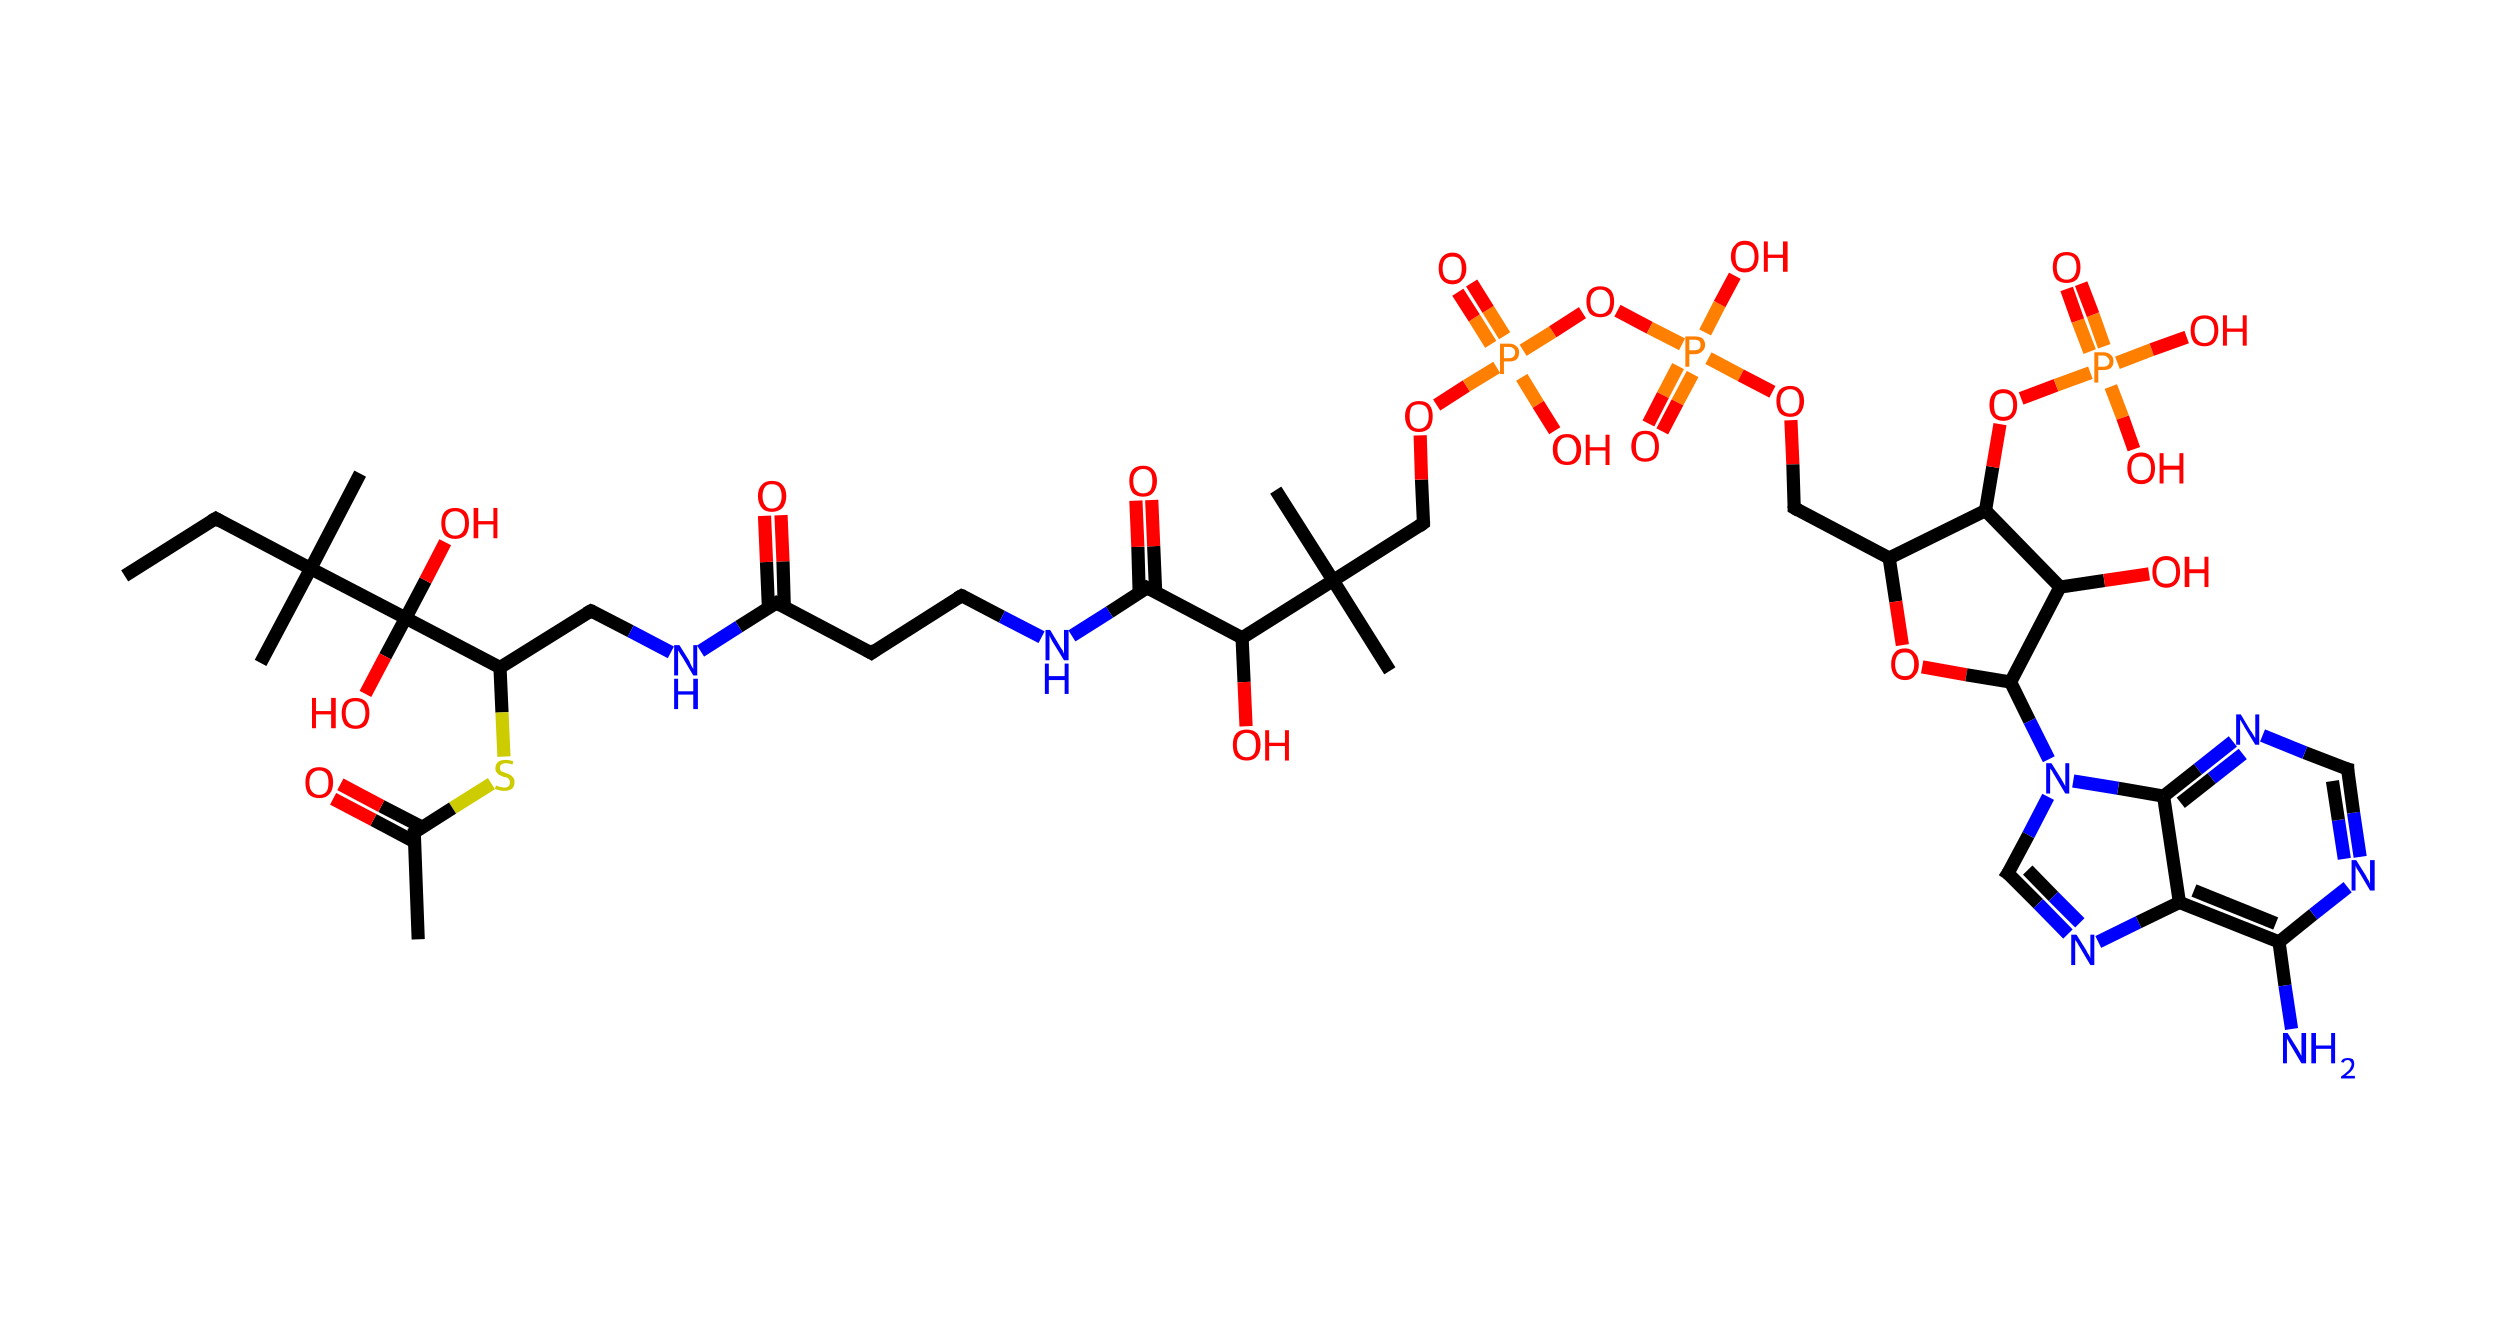 <?xml version='1.0' encoding='ASCII' standalone='yes'?>
<svg xmlns="http://www.w3.org/2000/svg" xmlns:rdkit="http://www.rdkit.org/xml" xmlns:xlink="http://www.w3.org/1999/xlink" version="1.1" baseProfile="full" xml:space="preserve" width="379px" height="200px" viewBox="0 0 379 200">
<!-- END OF HEADER -->
<rect style="opacity:1.0;fill:#FFFFFF;stroke:none" width="379.0" height="200.0" x="0.0" y="0.0"> </rect>
<path class="bond-0 atom-0 atom-1" d="M 18.9,87.3 L 32.7,78.6" style="fill:none;fill-rule:evenodd;stroke:#000000;stroke-width:2.0px;stroke-linecap:butt;stroke-linejoin:miter;stroke-opacity:1"/>
<path class="bond-1 atom-1 atom-2" d="M 32.7,78.6 L 47.1,86.2" style="fill:none;fill-rule:evenodd;stroke:#000000;stroke-width:2.0px;stroke-linecap:butt;stroke-linejoin:miter;stroke-opacity:1"/>
<path class="bond-2 atom-2 atom-3" d="M 47.1,86.2 L 54.6,71.8" style="fill:none;fill-rule:evenodd;stroke:#000000;stroke-width:2.0px;stroke-linecap:butt;stroke-linejoin:miter;stroke-opacity:1"/>
<path class="bond-3 atom-2 atom-4" d="M 47.1,86.2 L 39.5,100.5" style="fill:none;fill-rule:evenodd;stroke:#000000;stroke-width:2.0px;stroke-linecap:butt;stroke-linejoin:miter;stroke-opacity:1"/>
<path class="bond-4 atom-2 atom-5" d="M 47.1,86.2 L 61.5,93.7" style="fill:none;fill-rule:evenodd;stroke:#000000;stroke-width:2.0px;stroke-linecap:butt;stroke-linejoin:miter;stroke-opacity:1"/>
<path class="bond-5 atom-5 atom-6" d="M 61.5,93.7 L 64.5,88.0" style="fill:none;fill-rule:evenodd;stroke:#000000;stroke-width:2.0px;stroke-linecap:butt;stroke-linejoin:miter;stroke-opacity:1"/>
<path class="bond-5 atom-5 atom-6" d="M 64.5,88.0 L 67.5,82.2" style="fill:none;fill-rule:evenodd;stroke:#FF0000;stroke-width:2.0px;stroke-linecap:butt;stroke-linejoin:miter;stroke-opacity:1"/>
<path class="bond-6 atom-5 atom-7" d="M 61.5,93.7 L 58.4,99.5" style="fill:none;fill-rule:evenodd;stroke:#000000;stroke-width:2.0px;stroke-linecap:butt;stroke-linejoin:miter;stroke-opacity:1"/>
<path class="bond-6 atom-5 atom-7" d="M 58.4,99.5 L 55.4,105.2" style="fill:none;fill-rule:evenodd;stroke:#FF0000;stroke-width:2.0px;stroke-linecap:butt;stroke-linejoin:miter;stroke-opacity:1"/>
<path class="bond-7 atom-5 atom-8" d="M 61.5,93.7 L 75.8,101.2" style="fill:none;fill-rule:evenodd;stroke:#000000;stroke-width:2.0px;stroke-linecap:butt;stroke-linejoin:miter;stroke-opacity:1"/>
<path class="bond-8 atom-8 atom-9" d="M 75.8,101.2 L 89.6,92.6" style="fill:none;fill-rule:evenodd;stroke:#000000;stroke-width:2.0px;stroke-linecap:butt;stroke-linejoin:miter;stroke-opacity:1"/>
<path class="bond-9 atom-9 atom-10" d="M 89.6,92.6 L 95.6,95.7" style="fill:none;fill-rule:evenodd;stroke:#000000;stroke-width:2.0px;stroke-linecap:butt;stroke-linejoin:miter;stroke-opacity:1"/>
<path class="bond-9 atom-9 atom-10" d="M 95.6,95.7 L 101.7,98.9" style="fill:none;fill-rule:evenodd;stroke:#0000FF;stroke-width:2.0px;stroke-linecap:butt;stroke-linejoin:miter;stroke-opacity:1"/>
<path class="bond-10 atom-10 atom-11" d="M 106.2,98.7 L 112.0,95.0" style="fill:none;fill-rule:evenodd;stroke:#0000FF;stroke-width:2.0px;stroke-linecap:butt;stroke-linejoin:miter;stroke-opacity:1"/>
<path class="bond-10 atom-10 atom-11" d="M 112.0,95.0 L 117.7,91.4" style="fill:none;fill-rule:evenodd;stroke:#000000;stroke-width:2.0px;stroke-linecap:butt;stroke-linejoin:miter;stroke-opacity:1"/>
<path class="bond-11 atom-11 atom-12" d="M 118.9,92.1 L 118.7,85.1" style="fill:none;fill-rule:evenodd;stroke:#000000;stroke-width:2.0px;stroke-linecap:butt;stroke-linejoin:miter;stroke-opacity:1"/>
<path class="bond-11 atom-11 atom-12" d="M 118.7,85.1 L 118.4,78.1" style="fill:none;fill-rule:evenodd;stroke:#FF0000;stroke-width:2.0px;stroke-linecap:butt;stroke-linejoin:miter;stroke-opacity:1"/>
<path class="bond-11 atom-11 atom-12" d="M 116.5,92.2 L 116.2,85.2" style="fill:none;fill-rule:evenodd;stroke:#000000;stroke-width:2.0px;stroke-linecap:butt;stroke-linejoin:miter;stroke-opacity:1"/>
<path class="bond-11 atom-11 atom-12" d="M 116.2,85.2 L 115.9,78.2" style="fill:none;fill-rule:evenodd;stroke:#FF0000;stroke-width:2.0px;stroke-linecap:butt;stroke-linejoin:miter;stroke-opacity:1"/>
<path class="bond-12 atom-11 atom-13" d="M 117.7,91.4 L 132.1,99.0" style="fill:none;fill-rule:evenodd;stroke:#000000;stroke-width:2.0px;stroke-linecap:butt;stroke-linejoin:miter;stroke-opacity:1"/>
<path class="bond-13 atom-13 atom-14" d="M 132.1,99.0 L 145.8,90.3" style="fill:none;fill-rule:evenodd;stroke:#000000;stroke-width:2.0px;stroke-linecap:butt;stroke-linejoin:miter;stroke-opacity:1"/>
<path class="bond-14 atom-14 atom-15" d="M 145.8,90.3 L 151.9,93.5" style="fill:none;fill-rule:evenodd;stroke:#000000;stroke-width:2.0px;stroke-linecap:butt;stroke-linejoin:miter;stroke-opacity:1"/>
<path class="bond-14 atom-14 atom-15" d="M 151.9,93.5 L 157.9,96.6" style="fill:none;fill-rule:evenodd;stroke:#0000FF;stroke-width:2.0px;stroke-linecap:butt;stroke-linejoin:miter;stroke-opacity:1"/>
<path class="bond-15 atom-15 atom-16" d="M 162.5,96.4 L 168.2,92.8" style="fill:none;fill-rule:evenodd;stroke:#0000FF;stroke-width:2.0px;stroke-linecap:butt;stroke-linejoin:miter;stroke-opacity:1"/>
<path class="bond-15 atom-15 atom-16" d="M 168.2,92.8 L 173.9,89.1" style="fill:none;fill-rule:evenodd;stroke:#000000;stroke-width:2.0px;stroke-linecap:butt;stroke-linejoin:miter;stroke-opacity:1"/>
<path class="bond-16 atom-16 atom-17" d="M 175.2,89.8 L 174.9,82.8" style="fill:none;fill-rule:evenodd;stroke:#000000;stroke-width:2.0px;stroke-linecap:butt;stroke-linejoin:miter;stroke-opacity:1"/>
<path class="bond-16 atom-16 atom-17" d="M 174.9,82.8 L 174.6,75.8" style="fill:none;fill-rule:evenodd;stroke:#FF0000;stroke-width:2.0px;stroke-linecap:butt;stroke-linejoin:miter;stroke-opacity:1"/>
<path class="bond-16 atom-16 atom-17" d="M 172.7,89.9 L 172.5,82.9" style="fill:none;fill-rule:evenodd;stroke:#000000;stroke-width:2.0px;stroke-linecap:butt;stroke-linejoin:miter;stroke-opacity:1"/>
<path class="bond-16 atom-16 atom-17" d="M 172.5,82.9 L 172.2,75.9" style="fill:none;fill-rule:evenodd;stroke:#FF0000;stroke-width:2.0px;stroke-linecap:butt;stroke-linejoin:miter;stroke-opacity:1"/>
<path class="bond-17 atom-16 atom-18" d="M 173.9,89.1 L 188.3,96.7" style="fill:none;fill-rule:evenodd;stroke:#000000;stroke-width:2.0px;stroke-linecap:butt;stroke-linejoin:miter;stroke-opacity:1"/>
<path class="bond-18 atom-18 atom-19" d="M 188.3,96.7 L 188.6,103.4" style="fill:none;fill-rule:evenodd;stroke:#000000;stroke-width:2.0px;stroke-linecap:butt;stroke-linejoin:miter;stroke-opacity:1"/>
<path class="bond-18 atom-18 atom-19" d="M 188.6,103.4 L 188.9,110.1" style="fill:none;fill-rule:evenodd;stroke:#FF0000;stroke-width:2.0px;stroke-linecap:butt;stroke-linejoin:miter;stroke-opacity:1"/>
<path class="bond-19 atom-18 atom-20" d="M 188.3,96.7 L 202.1,88.0" style="fill:none;fill-rule:evenodd;stroke:#000000;stroke-width:2.0px;stroke-linecap:butt;stroke-linejoin:miter;stroke-opacity:1"/>
<path class="bond-20 atom-20 atom-21" d="M 202.1,88.0 L 193.4,74.3" style="fill:none;fill-rule:evenodd;stroke:#000000;stroke-width:2.0px;stroke-linecap:butt;stroke-linejoin:miter;stroke-opacity:1"/>
<path class="bond-21 atom-20 atom-22" d="M 202.1,88.0 L 210.7,101.7" style="fill:none;fill-rule:evenodd;stroke:#000000;stroke-width:2.0px;stroke-linecap:butt;stroke-linejoin:miter;stroke-opacity:1"/>
<path class="bond-22 atom-20 atom-23" d="M 202.1,88.0 L 215.8,79.3" style="fill:none;fill-rule:evenodd;stroke:#000000;stroke-width:2.0px;stroke-linecap:butt;stroke-linejoin:miter;stroke-opacity:1"/>
<path class="bond-23 atom-23 atom-24" d="M 215.8,79.3 L 215.5,72.7" style="fill:none;fill-rule:evenodd;stroke:#000000;stroke-width:2.0px;stroke-linecap:butt;stroke-linejoin:miter;stroke-opacity:1"/>
<path class="bond-23 atom-23 atom-24" d="M 215.5,72.7 L 215.3,66.0" style="fill:none;fill-rule:evenodd;stroke:#FF0000;stroke-width:2.0px;stroke-linecap:butt;stroke-linejoin:miter;stroke-opacity:1"/>
<path class="bond-24 atom-24 atom-25" d="M 217.8,61.4 L 222.3,58.5" style="fill:none;fill-rule:evenodd;stroke:#FF0000;stroke-width:2.0px;stroke-linecap:butt;stroke-linejoin:miter;stroke-opacity:1"/>
<path class="bond-24 atom-24 atom-25" d="M 222.3,58.5 L 226.9,55.7" style="fill:none;fill-rule:evenodd;stroke:#FF7F00;stroke-width:2.0px;stroke-linecap:butt;stroke-linejoin:miter;stroke-opacity:1"/>
<path class="bond-25 atom-25 atom-26" d="M 228.1,50.9 L 225.6,46.9" style="fill:none;fill-rule:evenodd;stroke:#FF7F00;stroke-width:2.0px;stroke-linecap:butt;stroke-linejoin:miter;stroke-opacity:1"/>
<path class="bond-25 atom-25 atom-26" d="M 225.6,46.9 L 223.1,42.9" style="fill:none;fill-rule:evenodd;stroke:#FF0000;stroke-width:2.0px;stroke-linecap:butt;stroke-linejoin:miter;stroke-opacity:1"/>
<path class="bond-25 atom-25 atom-26" d="M 226.0,52.2 L 223.5,48.2" style="fill:none;fill-rule:evenodd;stroke:#FF7F00;stroke-width:2.0px;stroke-linecap:butt;stroke-linejoin:miter;stroke-opacity:1"/>
<path class="bond-25 atom-25 atom-26" d="M 223.5,48.2 L 221.0,44.3" style="fill:none;fill-rule:evenodd;stroke:#FF0000;stroke-width:2.0px;stroke-linecap:butt;stroke-linejoin:miter;stroke-opacity:1"/>
<path class="bond-26 atom-25 atom-27" d="M 230.7,57.2 L 233.2,61.3" style="fill:none;fill-rule:evenodd;stroke:#FF7F00;stroke-width:2.0px;stroke-linecap:butt;stroke-linejoin:miter;stroke-opacity:1"/>
<path class="bond-26 atom-25 atom-27" d="M 233.2,61.3 L 235.7,65.3" style="fill:none;fill-rule:evenodd;stroke:#FF0000;stroke-width:2.0px;stroke-linecap:butt;stroke-linejoin:miter;stroke-opacity:1"/>
<path class="bond-27 atom-25 atom-28" d="M 230.9,53.1 L 235.4,50.3" style="fill:none;fill-rule:evenodd;stroke:#FF7F00;stroke-width:2.0px;stroke-linecap:butt;stroke-linejoin:miter;stroke-opacity:1"/>
<path class="bond-27 atom-25 atom-28" d="M 235.4,50.3 L 239.9,47.4" style="fill:none;fill-rule:evenodd;stroke:#FF0000;stroke-width:2.0px;stroke-linecap:butt;stroke-linejoin:miter;stroke-opacity:1"/>
<path class="bond-28 atom-28 atom-29" d="M 245.2,47.1 L 250.1,49.7" style="fill:none;fill-rule:evenodd;stroke:#FF0000;stroke-width:2.0px;stroke-linecap:butt;stroke-linejoin:miter;stroke-opacity:1"/>
<path class="bond-28 atom-28 atom-29" d="M 250.1,49.7 L 255.0,52.2" style="fill:none;fill-rule:evenodd;stroke:#FF7F00;stroke-width:2.0px;stroke-linecap:butt;stroke-linejoin:miter;stroke-opacity:1"/>
<path class="bond-29 atom-29 atom-30" d="M 254.4,55.5 L 252.1,59.9" style="fill:none;fill-rule:evenodd;stroke:#FF7F00;stroke-width:2.0px;stroke-linecap:butt;stroke-linejoin:miter;stroke-opacity:1"/>
<path class="bond-29 atom-29 atom-30" d="M 252.1,59.9 L 249.9,64.2" style="fill:none;fill-rule:evenodd;stroke:#FF0000;stroke-width:2.0px;stroke-linecap:butt;stroke-linejoin:miter;stroke-opacity:1"/>
<path class="bond-29 atom-29 atom-30" d="M 256.6,56.7 L 254.3,61.0" style="fill:none;fill-rule:evenodd;stroke:#FF7F00;stroke-width:2.0px;stroke-linecap:butt;stroke-linejoin:miter;stroke-opacity:1"/>
<path class="bond-29 atom-29 atom-30" d="M 254.3,61.0 L 252.0,65.4" style="fill:none;fill-rule:evenodd;stroke:#FF0000;stroke-width:2.0px;stroke-linecap:butt;stroke-linejoin:miter;stroke-opacity:1"/>
<path class="bond-30 atom-29 atom-31" d="M 258.5,50.4 L 260.7,46.1" style="fill:none;fill-rule:evenodd;stroke:#FF7F00;stroke-width:2.0px;stroke-linecap:butt;stroke-linejoin:miter;stroke-opacity:1"/>
<path class="bond-30 atom-29 atom-31" d="M 260.7,46.1 L 263.0,41.8" style="fill:none;fill-rule:evenodd;stroke:#FF0000;stroke-width:2.0px;stroke-linecap:butt;stroke-linejoin:miter;stroke-opacity:1"/>
<path class="bond-31 atom-29 atom-32" d="M 259.0,54.3 L 263.9,56.9" style="fill:none;fill-rule:evenodd;stroke:#FF7F00;stroke-width:2.0px;stroke-linecap:butt;stroke-linejoin:miter;stroke-opacity:1"/>
<path class="bond-31 atom-29 atom-32" d="M 263.9,56.9 L 268.7,59.4" style="fill:none;fill-rule:evenodd;stroke:#FF0000;stroke-width:2.0px;stroke-linecap:butt;stroke-linejoin:miter;stroke-opacity:1"/>
<path class="bond-32 atom-32 atom-33" d="M 271.5,63.7 L 271.8,70.4" style="fill:none;fill-rule:evenodd;stroke:#FF0000;stroke-width:2.0px;stroke-linecap:butt;stroke-linejoin:miter;stroke-opacity:1"/>
<path class="bond-32 atom-32 atom-33" d="M 271.8,70.4 L 272.0,77.0" style="fill:none;fill-rule:evenodd;stroke:#000000;stroke-width:2.0px;stroke-linecap:butt;stroke-linejoin:miter;stroke-opacity:1"/>
<path class="bond-33 atom-33 atom-34" d="M 272.0,77.0 L 286.4,84.6" style="fill:none;fill-rule:evenodd;stroke:#000000;stroke-width:2.0px;stroke-linecap:butt;stroke-linejoin:miter;stroke-opacity:1"/>
<path class="bond-34 atom-34 atom-35" d="M 286.4,84.6 L 287.4,91.2" style="fill:none;fill-rule:evenodd;stroke:#000000;stroke-width:2.0px;stroke-linecap:butt;stroke-linejoin:miter;stroke-opacity:1"/>
<path class="bond-34 atom-34 atom-35" d="M 287.4,91.2 L 288.4,97.8" style="fill:none;fill-rule:evenodd;stroke:#FF0000;stroke-width:2.0px;stroke-linecap:butt;stroke-linejoin:miter;stroke-opacity:1"/>
<path class="bond-35 atom-35 atom-36" d="M 291.4,101.1 L 298.1,102.3" style="fill:none;fill-rule:evenodd;stroke:#FF0000;stroke-width:2.0px;stroke-linecap:butt;stroke-linejoin:miter;stroke-opacity:1"/>
<path class="bond-35 atom-35 atom-36" d="M 298.1,102.3 L 304.8,103.4" style="fill:none;fill-rule:evenodd;stroke:#000000;stroke-width:2.0px;stroke-linecap:butt;stroke-linejoin:miter;stroke-opacity:1"/>
<path class="bond-36 atom-36 atom-37" d="M 304.8,103.4 L 307.7,109.3" style="fill:none;fill-rule:evenodd;stroke:#000000;stroke-width:2.0px;stroke-linecap:butt;stroke-linejoin:miter;stroke-opacity:1"/>
<path class="bond-36 atom-36 atom-37" d="M 307.7,109.3 L 310.6,115.1" style="fill:none;fill-rule:evenodd;stroke:#0000FF;stroke-width:2.0px;stroke-linecap:butt;stroke-linejoin:miter;stroke-opacity:1"/>
<path class="bond-37 atom-37 atom-38" d="M 310.5,120.8 L 307.5,126.6" style="fill:none;fill-rule:evenodd;stroke:#0000FF;stroke-width:2.0px;stroke-linecap:butt;stroke-linejoin:miter;stroke-opacity:1"/>
<path class="bond-37 atom-37 atom-38" d="M 307.5,126.6 L 304.4,132.4" style="fill:none;fill-rule:evenodd;stroke:#000000;stroke-width:2.0px;stroke-linecap:butt;stroke-linejoin:miter;stroke-opacity:1"/>
<path class="bond-38 atom-38 atom-39" d="M 304.4,132.4 L 309.0,137.0" style="fill:none;fill-rule:evenodd;stroke:#000000;stroke-width:2.0px;stroke-linecap:butt;stroke-linejoin:miter;stroke-opacity:1"/>
<path class="bond-38 atom-38 atom-39" d="M 309.0,137.0 L 313.5,141.6" style="fill:none;fill-rule:evenodd;stroke:#0000FF;stroke-width:2.0px;stroke-linecap:butt;stroke-linejoin:miter;stroke-opacity:1"/>
<path class="bond-38 atom-38 atom-39" d="M 307.4,131.9 L 311.3,135.9" style="fill:none;fill-rule:evenodd;stroke:#000000;stroke-width:2.0px;stroke-linecap:butt;stroke-linejoin:miter;stroke-opacity:1"/>
<path class="bond-38 atom-38 atom-39" d="M 311.3,135.9 L 315.3,139.9" style="fill:none;fill-rule:evenodd;stroke:#0000FF;stroke-width:2.0px;stroke-linecap:butt;stroke-linejoin:miter;stroke-opacity:1"/>
<path class="bond-39 atom-39 atom-40" d="M 318.1,142.8 L 324.2,139.8" style="fill:none;fill-rule:evenodd;stroke:#0000FF;stroke-width:2.0px;stroke-linecap:butt;stroke-linejoin:miter;stroke-opacity:1"/>
<path class="bond-39 atom-39 atom-40" d="M 324.2,139.8 L 330.4,136.8" style="fill:none;fill-rule:evenodd;stroke:#000000;stroke-width:2.0px;stroke-linecap:butt;stroke-linejoin:miter;stroke-opacity:1"/>
<path class="bond-40 atom-40 atom-41" d="M 330.4,136.8 L 345.5,142.8" style="fill:none;fill-rule:evenodd;stroke:#000000;stroke-width:2.0px;stroke-linecap:butt;stroke-linejoin:miter;stroke-opacity:1"/>
<path class="bond-40 atom-40 atom-41" d="M 332.6,135.0 L 345.0,140.0" style="fill:none;fill-rule:evenodd;stroke:#000000;stroke-width:2.0px;stroke-linecap:butt;stroke-linejoin:miter;stroke-opacity:1"/>
<path class="bond-41 atom-41 atom-42" d="M 345.5,142.8 L 346.4,149.4" style="fill:none;fill-rule:evenodd;stroke:#000000;stroke-width:2.0px;stroke-linecap:butt;stroke-linejoin:miter;stroke-opacity:1"/>
<path class="bond-41 atom-41 atom-42" d="M 346.4,149.4 L 347.4,156.0" style="fill:none;fill-rule:evenodd;stroke:#0000FF;stroke-width:2.0px;stroke-linecap:butt;stroke-linejoin:miter;stroke-opacity:1"/>
<path class="bond-42 atom-41 atom-43" d="M 345.5,142.8 L 350.7,138.6" style="fill:none;fill-rule:evenodd;stroke:#000000;stroke-width:2.0px;stroke-linecap:butt;stroke-linejoin:miter;stroke-opacity:1"/>
<path class="bond-42 atom-41 atom-43" d="M 350.7,138.6 L 355.9,134.5" style="fill:none;fill-rule:evenodd;stroke:#0000FF;stroke-width:2.0px;stroke-linecap:butt;stroke-linejoin:miter;stroke-opacity:1"/>
<path class="bond-43 atom-43 atom-44" d="M 357.8,129.9 L 356.8,123.2" style="fill:none;fill-rule:evenodd;stroke:#0000FF;stroke-width:2.0px;stroke-linecap:butt;stroke-linejoin:miter;stroke-opacity:1"/>
<path class="bond-43 atom-43 atom-44" d="M 356.8,123.2 L 355.9,116.6" style="fill:none;fill-rule:evenodd;stroke:#000000;stroke-width:2.0px;stroke-linecap:butt;stroke-linejoin:miter;stroke-opacity:1"/>
<path class="bond-43 atom-43 atom-44" d="M 355.4,130.2 L 354.5,124.3" style="fill:none;fill-rule:evenodd;stroke:#0000FF;stroke-width:2.0px;stroke-linecap:butt;stroke-linejoin:miter;stroke-opacity:1"/>
<path class="bond-43 atom-43 atom-44" d="M 354.5,124.3 L 353.6,118.4" style="fill:none;fill-rule:evenodd;stroke:#000000;stroke-width:2.0px;stroke-linecap:butt;stroke-linejoin:miter;stroke-opacity:1"/>
<path class="bond-44 atom-44 atom-45" d="M 355.9,116.6 L 349.4,114.1" style="fill:none;fill-rule:evenodd;stroke:#000000;stroke-width:2.0px;stroke-linecap:butt;stroke-linejoin:miter;stroke-opacity:1"/>
<path class="bond-44 atom-44 atom-45" d="M 349.4,114.1 L 343.0,111.5" style="fill:none;fill-rule:evenodd;stroke:#0000FF;stroke-width:2.0px;stroke-linecap:butt;stroke-linejoin:miter;stroke-opacity:1"/>
<path class="bond-45 atom-45 atom-46" d="M 338.5,112.4 L 333.2,116.6" style="fill:none;fill-rule:evenodd;stroke:#0000FF;stroke-width:2.0px;stroke-linecap:butt;stroke-linejoin:miter;stroke-opacity:1"/>
<path class="bond-45 atom-45 atom-46" d="M 333.2,116.6 L 328.0,120.7" style="fill:none;fill-rule:evenodd;stroke:#000000;stroke-width:2.0px;stroke-linecap:butt;stroke-linejoin:miter;stroke-opacity:1"/>
<path class="bond-45 atom-45 atom-46" d="M 340.0,114.3 L 335.3,118.0" style="fill:none;fill-rule:evenodd;stroke:#0000FF;stroke-width:2.0px;stroke-linecap:butt;stroke-linejoin:miter;stroke-opacity:1"/>
<path class="bond-45 atom-45 atom-46" d="M 335.3,118.0 L 330.6,121.7" style="fill:none;fill-rule:evenodd;stroke:#000000;stroke-width:2.0px;stroke-linecap:butt;stroke-linejoin:miter;stroke-opacity:1"/>
<path class="bond-46 atom-36 atom-47" d="M 304.8,103.4 L 312.3,89.0" style="fill:none;fill-rule:evenodd;stroke:#000000;stroke-width:2.0px;stroke-linecap:butt;stroke-linejoin:miter;stroke-opacity:1"/>
<path class="bond-47 atom-47 atom-48" d="M 312.3,89.0 L 319.0,88.0" style="fill:none;fill-rule:evenodd;stroke:#000000;stroke-width:2.0px;stroke-linecap:butt;stroke-linejoin:miter;stroke-opacity:1"/>
<path class="bond-47 atom-47 atom-48" d="M 319.0,88.0 L 325.8,87.0" style="fill:none;fill-rule:evenodd;stroke:#FF0000;stroke-width:2.0px;stroke-linecap:butt;stroke-linejoin:miter;stroke-opacity:1"/>
<path class="bond-48 atom-47 atom-49" d="M 312.3,89.0 L 301.0,77.4" style="fill:none;fill-rule:evenodd;stroke:#000000;stroke-width:2.0px;stroke-linecap:butt;stroke-linejoin:miter;stroke-opacity:1"/>
<path class="bond-49 atom-49 atom-50" d="M 301.0,77.4 L 302.1,70.8" style="fill:none;fill-rule:evenodd;stroke:#000000;stroke-width:2.0px;stroke-linecap:butt;stroke-linejoin:miter;stroke-opacity:1"/>
<path class="bond-49 atom-49 atom-50" d="M 302.1,70.8 L 303.2,64.3" style="fill:none;fill-rule:evenodd;stroke:#FF0000;stroke-width:2.0px;stroke-linecap:butt;stroke-linejoin:miter;stroke-opacity:1"/>
<path class="bond-50 atom-50 atom-51" d="M 306.4,60.4 L 311.7,58.4" style="fill:none;fill-rule:evenodd;stroke:#FF0000;stroke-width:2.0px;stroke-linecap:butt;stroke-linejoin:miter;stroke-opacity:1"/>
<path class="bond-50 atom-50 atom-51" d="M 311.7,58.4 L 316.9,56.5" style="fill:none;fill-rule:evenodd;stroke:#FF7F00;stroke-width:2.0px;stroke-linecap:butt;stroke-linejoin:miter;stroke-opacity:1"/>
<path class="bond-51 atom-51 atom-52" d="M 319.0,52.5 L 317.3,47.7" style="fill:none;fill-rule:evenodd;stroke:#FF7F00;stroke-width:2.0px;stroke-linecap:butt;stroke-linejoin:miter;stroke-opacity:1"/>
<path class="bond-51 atom-51 atom-52" d="M 317.3,47.7 L 315.5,43.0" style="fill:none;fill-rule:evenodd;stroke:#FF0000;stroke-width:2.0px;stroke-linecap:butt;stroke-linejoin:miter;stroke-opacity:1"/>
<path class="bond-51 atom-51 atom-52" d="M 316.8,53.3 L 315.0,48.6" style="fill:none;fill-rule:evenodd;stroke:#FF7F00;stroke-width:2.0px;stroke-linecap:butt;stroke-linejoin:miter;stroke-opacity:1"/>
<path class="bond-51 atom-51 atom-52" d="M 315.0,48.6 L 313.3,43.8" style="fill:none;fill-rule:evenodd;stroke:#FF0000;stroke-width:2.0px;stroke-linecap:butt;stroke-linejoin:miter;stroke-opacity:1"/>
<path class="bond-52 atom-51 atom-53" d="M 320.0,58.6 L 321.8,63.3" style="fill:none;fill-rule:evenodd;stroke:#FF7F00;stroke-width:2.0px;stroke-linecap:butt;stroke-linejoin:miter;stroke-opacity:1"/>
<path class="bond-52 atom-51 atom-53" d="M 321.8,63.3 L 323.5,68.1" style="fill:none;fill-rule:evenodd;stroke:#FF0000;stroke-width:2.0px;stroke-linecap:butt;stroke-linejoin:miter;stroke-opacity:1"/>
<path class="bond-53 atom-51 atom-54" d="M 321.0,55.0 L 326.2,53.0" style="fill:none;fill-rule:evenodd;stroke:#FF7F00;stroke-width:2.0px;stroke-linecap:butt;stroke-linejoin:miter;stroke-opacity:1"/>
<path class="bond-53 atom-51 atom-54" d="M 326.2,53.0 L 331.5,51.1" style="fill:none;fill-rule:evenodd;stroke:#FF0000;stroke-width:2.0px;stroke-linecap:butt;stroke-linejoin:miter;stroke-opacity:1"/>
<path class="bond-54 atom-8 atom-55" d="M 75.8,101.2 L 76.1,108.0" style="fill:none;fill-rule:evenodd;stroke:#000000;stroke-width:2.0px;stroke-linecap:butt;stroke-linejoin:miter;stroke-opacity:1"/>
<path class="bond-54 atom-8 atom-55" d="M 76.1,108.0 L 76.4,114.7" style="fill:none;fill-rule:evenodd;stroke:#CCCC00;stroke-width:2.0px;stroke-linecap:butt;stroke-linejoin:miter;stroke-opacity:1"/>
<path class="bond-55 atom-55 atom-56" d="M 74.5,118.8 L 68.6,122.5" style="fill:none;fill-rule:evenodd;stroke:#CCCC00;stroke-width:2.0px;stroke-linecap:butt;stroke-linejoin:miter;stroke-opacity:1"/>
<path class="bond-55 atom-55 atom-56" d="M 68.6,122.5 L 62.8,126.2" style="fill:none;fill-rule:evenodd;stroke:#000000;stroke-width:2.0px;stroke-linecap:butt;stroke-linejoin:miter;stroke-opacity:1"/>
<path class="bond-56 atom-56 atom-57" d="M 62.8,126.2 L 63.4,142.4" style="fill:none;fill-rule:evenodd;stroke:#000000;stroke-width:2.0px;stroke-linecap:butt;stroke-linejoin:miter;stroke-opacity:1"/>
<path class="bond-57 atom-56 atom-58" d="M 64.0,125.4 L 57.8,122.2" style="fill:none;fill-rule:evenodd;stroke:#000000;stroke-width:2.0px;stroke-linecap:butt;stroke-linejoin:miter;stroke-opacity:1"/>
<path class="bond-57 atom-56 atom-58" d="M 57.8,122.2 L 51.6,118.9" style="fill:none;fill-rule:evenodd;stroke:#FF0000;stroke-width:2.0px;stroke-linecap:butt;stroke-linejoin:miter;stroke-opacity:1"/>
<path class="bond-57 atom-56 atom-58" d="M 62.8,127.6 L 56.6,124.3" style="fill:none;fill-rule:evenodd;stroke:#000000;stroke-width:2.0px;stroke-linecap:butt;stroke-linejoin:miter;stroke-opacity:1"/>
<path class="bond-57 atom-56 atom-58" d="M 56.6,124.3 L 50.5,121.1" style="fill:none;fill-rule:evenodd;stroke:#FF0000;stroke-width:2.0px;stroke-linecap:butt;stroke-linejoin:miter;stroke-opacity:1"/>
<path class="bond-58 atom-49 atom-34" d="M 301.0,77.4 L 286.4,84.6" style="fill:none;fill-rule:evenodd;stroke:#000000;stroke-width:2.0px;stroke-linecap:butt;stroke-linejoin:miter;stroke-opacity:1"/>
<path class="bond-59 atom-46 atom-37" d="M 328.0,120.7 L 321.1,119.5" style="fill:none;fill-rule:evenodd;stroke:#000000;stroke-width:2.0px;stroke-linecap:butt;stroke-linejoin:miter;stroke-opacity:1"/>
<path class="bond-59 atom-46 atom-37" d="M 321.1,119.5 L 314.3,118.4" style="fill:none;fill-rule:evenodd;stroke:#0000FF;stroke-width:2.0px;stroke-linecap:butt;stroke-linejoin:miter;stroke-opacity:1"/>
<path class="bond-60 atom-46 atom-40" d="M 328.0,120.7 L 330.4,136.8" style="fill:none;fill-rule:evenodd;stroke:#000000;stroke-width:2.0px;stroke-linecap:butt;stroke-linejoin:miter;stroke-opacity:1"/>
<path d="M 32.0,79.0 L 32.7,78.6 L 33.4,79.0" style="fill:none;stroke:#000000;stroke-width:2.0px;stroke-linecap:butt;stroke-linejoin:miter;stroke-opacity:1;"/>
<path d="M 88.9,93.0 L 89.6,92.6 L 89.9,92.7" style="fill:none;stroke:#000000;stroke-width:2.0px;stroke-linecap:butt;stroke-linejoin:miter;stroke-opacity:1;"/>
<path d="M 117.4,91.6 L 117.7,91.4 L 118.4,91.8" style="fill:none;stroke:#000000;stroke-width:2.0px;stroke-linecap:butt;stroke-linejoin:miter;stroke-opacity:1;"/>
<path d="M 131.4,98.6 L 132.1,99.0 L 132.8,98.5" style="fill:none;stroke:#000000;stroke-width:2.0px;stroke-linecap:butt;stroke-linejoin:miter;stroke-opacity:1;"/>
<path d="M 145.1,90.7 L 145.8,90.3 L 146.1,90.4" style="fill:none;stroke:#000000;stroke-width:2.0px;stroke-linecap:butt;stroke-linejoin:miter;stroke-opacity:1;"/>
<path d="M 173.7,89.3 L 173.9,89.1 L 174.7,89.5" style="fill:none;stroke:#000000;stroke-width:2.0px;stroke-linecap:butt;stroke-linejoin:miter;stroke-opacity:1;"/>
<path d="M 215.1,79.8 L 215.8,79.3 L 215.8,79.0" style="fill:none;stroke:#000000;stroke-width:2.0px;stroke-linecap:butt;stroke-linejoin:miter;stroke-opacity:1;"/>
<path d="M 272.0,76.7 L 272.0,77.0 L 272.7,77.4" style="fill:none;stroke:#000000;stroke-width:2.0px;stroke-linecap:butt;stroke-linejoin:miter;stroke-opacity:1;"/>
<path d="M 304.6,132.1 L 304.4,132.4 L 304.7,132.6" style="fill:none;stroke:#000000;stroke-width:2.0px;stroke-linecap:butt;stroke-linejoin:miter;stroke-opacity:1;"/>
<path d="M 355.9,117.0 L 355.9,116.6 L 355.5,116.5" style="fill:none;stroke:#000000;stroke-width:2.0px;stroke-linecap:butt;stroke-linejoin:miter;stroke-opacity:1;"/>
<path d="M 63.1,126.0 L 62.8,126.2 L 62.8,127.0" style="fill:none;stroke:#000000;stroke-width:2.0px;stroke-linecap:butt;stroke-linejoin:miter;stroke-opacity:1;"/>
<path class="atom-6" d="M 66.9 79.3 Q 66.9 78.2, 67.4 77.6 Q 68.0 77.0, 69.0 77.0 Q 70.0 77.0, 70.6 77.6 Q 71.1 78.2, 71.1 79.3 Q 71.1 80.4, 70.6 81.1 Q 70.0 81.7, 69.0 81.7 Q 68.0 81.7, 67.4 81.1 Q 66.9 80.4, 66.9 79.3 M 69.0 81.2 Q 69.7 81.2, 70.1 80.7 Q 70.5 80.2, 70.5 79.3 Q 70.5 78.4, 70.1 78.0 Q 69.7 77.5, 69.0 77.5 Q 68.3 77.5, 67.9 78.0 Q 67.5 78.4, 67.5 79.3 Q 67.5 80.3, 67.9 80.7 Q 68.3 81.2, 69.0 81.2 " fill="#FF0000"/>
<path class="atom-6" d="M 71.8 77.0 L 72.5 77.0 L 72.5 79.0 L 74.8 79.0 L 74.8 77.0 L 75.4 77.0 L 75.4 81.6 L 74.8 81.6 L 74.8 79.5 L 72.5 79.5 L 72.5 81.6 L 71.8 81.6 L 71.8 77.0 " fill="#FF0000"/>
<path class="atom-7" d="M 47.3 105.8 L 47.9 105.8 L 47.9 107.8 L 50.2 107.8 L 50.2 105.8 L 50.9 105.8 L 50.9 110.4 L 50.2 110.4 L 50.2 108.3 L 47.9 108.3 L 47.9 110.4 L 47.3 110.4 L 47.3 105.8 " fill="#FF0000"/>
<path class="atom-7" d="M 51.8 108.1 Q 51.8 107.0, 52.3 106.4 Q 52.9 105.8, 53.9 105.8 Q 54.9 105.8, 55.5 106.4 Q 56.0 107.0, 56.0 108.1 Q 56.0 109.2, 55.5 109.9 Q 54.9 110.5, 53.9 110.5 Q 52.9 110.5, 52.3 109.9 Q 51.8 109.2, 51.8 108.1 M 53.9 110.0 Q 54.6 110.0, 55.0 109.5 Q 55.4 109.0, 55.4 108.1 Q 55.4 107.2, 55.0 106.7 Q 54.6 106.3, 53.9 106.3 Q 53.2 106.3, 52.8 106.7 Q 52.4 107.2, 52.4 108.1 Q 52.4 109.0, 52.8 109.5 Q 53.2 110.0, 53.9 110.0 " fill="#FF0000"/>
<path class="atom-10" d="M 103.0 97.8 L 104.5 100.2 Q 104.6 100.5, 104.8 100.9 Q 105.1 101.4, 105.1 101.4 L 105.1 97.8 L 105.7 97.8 L 105.7 102.4 L 105.1 102.4 L 103.5 99.7 Q 103.3 99.4, 103.1 99.1 Q 102.9 98.7, 102.8 98.6 L 102.8 102.4 L 102.2 102.4 L 102.2 97.8 L 103.0 97.8 " fill="#0000FF"/>
<path class="atom-10" d="M 102.2 102.9 L 102.8 102.9 L 102.8 104.8 L 105.1 104.8 L 105.1 102.9 L 105.8 102.9 L 105.8 107.5 L 105.1 107.5 L 105.1 105.3 L 102.8 105.3 L 102.8 107.5 L 102.2 107.5 L 102.2 102.9 " fill="#0000FF"/>
<path class="atom-12" d="M 114.9 75.2 Q 114.9 74.1, 115.5 73.5 Q 116.0 72.9, 117.0 72.9 Q 118.1 72.9, 118.6 73.5 Q 119.2 74.1, 119.2 75.2 Q 119.2 76.3, 118.6 77.0 Q 118.0 77.6, 117.0 77.6 Q 116.0 77.6, 115.5 77.0 Q 114.9 76.3, 114.9 75.2 M 117.0 77.1 Q 117.7 77.1, 118.1 76.6 Q 118.5 76.1, 118.5 75.2 Q 118.5 74.3, 118.1 73.8 Q 117.7 73.4, 117.0 73.4 Q 116.3 73.4, 116.0 73.8 Q 115.6 74.3, 115.6 75.2 Q 115.6 76.1, 116.0 76.6 Q 116.3 77.1, 117.0 77.1 " fill="#FF0000"/>
<path class="atom-15" d="M 159.2 95.5 L 160.7 98.0 Q 160.8 98.2, 161.1 98.6 Q 161.3 99.1, 161.3 99.1 L 161.3 95.5 L 162.0 95.5 L 162.0 100.1 L 161.3 100.1 L 159.7 97.5 Q 159.5 97.2, 159.3 96.8 Q 159.1 96.4, 159.1 96.3 L 159.1 100.1 L 158.5 100.1 L 158.5 95.5 L 159.2 95.5 " fill="#0000FF"/>
<path class="atom-15" d="M 158.4 100.6 L 159.0 100.6 L 159.0 102.5 L 161.4 102.5 L 161.4 100.6 L 162.0 100.6 L 162.0 105.2 L 161.4 105.2 L 161.4 103.1 L 159.0 103.1 L 159.0 105.2 L 158.4 105.2 L 158.4 100.6 " fill="#0000FF"/>
<path class="atom-17" d="M 171.2 72.9 Q 171.2 71.8, 171.7 71.2 Q 172.3 70.6, 173.3 70.6 Q 174.3 70.6, 174.8 71.2 Q 175.4 71.8, 175.4 72.9 Q 175.4 74.0, 174.8 74.7 Q 174.3 75.3, 173.3 75.3 Q 172.3 75.3, 171.7 74.7 Q 171.2 74.0, 171.2 72.9 M 173.3 74.8 Q 174.0 74.8, 174.4 74.3 Q 174.7 73.8, 174.7 72.9 Q 174.7 72.0, 174.4 71.6 Q 174.0 71.1, 173.3 71.1 Q 172.6 71.1, 172.2 71.6 Q 171.8 72.0, 171.8 72.9 Q 171.8 73.9, 172.2 74.3 Q 172.6 74.8, 173.3 74.8 " fill="#FF0000"/>
<path class="atom-19" d="M 186.9 112.9 Q 186.9 111.8, 187.4 111.2 Q 188.0 110.6, 189.0 110.6 Q 190.0 110.6, 190.6 111.2 Q 191.1 111.8, 191.1 112.9 Q 191.1 114.1, 190.5 114.7 Q 190.0 115.3, 189.0 115.3 Q 188.0 115.3, 187.4 114.7 Q 186.9 114.1, 186.9 112.9 M 189.0 114.8 Q 189.7 114.8, 190.1 114.3 Q 190.4 113.9, 190.4 112.9 Q 190.4 112.0, 190.1 111.6 Q 189.7 111.1, 189.0 111.1 Q 188.3 111.1, 187.9 111.6 Q 187.5 112.0, 187.5 112.9 Q 187.5 113.9, 187.9 114.3 Q 188.3 114.8, 189.0 114.8 " fill="#FF0000"/>
<path class="atom-19" d="M 191.8 110.7 L 192.4 110.7 L 192.4 112.6 L 194.8 112.6 L 194.8 110.7 L 195.4 110.7 L 195.4 115.3 L 194.8 115.3 L 194.8 113.1 L 192.4 113.1 L 192.4 115.3 L 191.8 115.3 L 191.8 110.7 " fill="#FF0000"/>
<path class="atom-24" d="M 213.0 63.1 Q 213.0 62.0, 213.6 61.4 Q 214.1 60.8, 215.1 60.8 Q 216.2 60.8, 216.7 61.4 Q 217.2 62.0, 217.2 63.1 Q 217.2 64.2, 216.7 64.9 Q 216.1 65.5, 215.1 65.5 Q 214.1 65.5, 213.6 64.9 Q 213.0 64.2, 213.0 63.1 M 215.1 65.0 Q 215.8 65.0, 216.2 64.5 Q 216.6 64.0, 216.6 63.1 Q 216.6 62.2, 216.2 61.7 Q 215.8 61.3, 215.1 61.3 Q 214.4 61.3, 214.0 61.7 Q 213.7 62.2, 213.7 63.1 Q 213.7 64.0, 214.0 64.5 Q 214.4 65.0, 215.1 65.0 " fill="#FF0000"/>
<path class="atom-25" d="M 228.8 52.1 Q 229.5 52.1, 229.9 52.5 Q 230.3 52.8, 230.3 53.4 Q 230.3 54.1, 229.9 54.5 Q 229.5 54.8, 228.8 54.8 L 228.0 54.8 L 228.0 56.7 L 227.4 56.7 L 227.4 52.1 L 228.8 52.1 M 228.8 54.3 Q 229.2 54.3, 229.4 54.1 Q 229.7 53.9, 229.7 53.4 Q 229.7 53.0, 229.4 52.8 Q 229.2 52.6, 228.8 52.6 L 228.0 52.6 L 228.0 54.3 L 228.8 54.3 " fill="#FF7F00"/>
<path class="atom-26" d="M 218.1 40.7 Q 218.1 39.6, 218.6 39.0 Q 219.2 38.3, 220.2 38.3 Q 221.2 38.3, 221.7 39.0 Q 222.3 39.6, 222.3 40.7 Q 222.3 41.8, 221.7 42.4 Q 221.2 43.1, 220.2 43.1 Q 219.2 43.1, 218.6 42.4 Q 218.1 41.8, 218.1 40.7 M 220.2 42.5 Q 220.9 42.5, 221.3 42.1 Q 221.6 41.6, 221.6 40.7 Q 221.6 39.8, 221.3 39.3 Q 220.9 38.9, 220.2 38.9 Q 219.5 38.9, 219.1 39.3 Q 218.7 39.8, 218.7 40.7 Q 218.7 41.6, 219.1 42.1 Q 219.5 42.5, 220.2 42.5 " fill="#FF0000"/>
<path class="atom-27" d="M 235.4 68.1 Q 235.4 67.0, 236.0 66.4 Q 236.5 65.8, 237.6 65.8 Q 238.6 65.8, 239.1 66.4 Q 239.7 67.0, 239.7 68.1 Q 239.7 69.3, 239.1 69.9 Q 238.6 70.5, 237.6 70.5 Q 236.5 70.5, 236.0 69.9 Q 235.4 69.3, 235.4 68.1 M 237.6 70.0 Q 238.3 70.0, 238.6 69.5 Q 239.0 69.1, 239.0 68.1 Q 239.0 67.2, 238.6 66.8 Q 238.3 66.3, 237.6 66.3 Q 236.8 66.3, 236.5 66.8 Q 236.1 67.2, 236.1 68.1 Q 236.1 69.1, 236.5 69.5 Q 236.8 70.0, 237.6 70.0 " fill="#FF0000"/>
<path class="atom-27" d="M 240.4 65.9 L 241.0 65.9 L 241.0 67.8 L 243.4 67.8 L 243.4 65.9 L 244.0 65.9 L 244.0 70.5 L 243.4 70.5 L 243.4 68.3 L 241.0 68.3 L 241.0 70.5 L 240.4 70.5 L 240.4 65.9 " fill="#FF0000"/>
<path class="atom-28" d="M 240.5 45.7 Q 240.5 44.6, 241.0 44.0 Q 241.6 43.4, 242.6 43.4 Q 243.6 43.4, 244.2 44.0 Q 244.7 44.6, 244.7 45.7 Q 244.7 46.8, 244.2 47.5 Q 243.6 48.1, 242.6 48.1 Q 241.6 48.1, 241.0 47.5 Q 240.5 46.8, 240.5 45.7 M 242.6 47.6 Q 243.3 47.6, 243.7 47.1 Q 244.1 46.6, 244.1 45.7 Q 244.1 44.8, 243.7 44.4 Q 243.3 43.9, 242.6 43.9 Q 241.9 43.9, 241.5 44.4 Q 241.1 44.8, 241.1 45.7 Q 241.1 46.7, 241.5 47.1 Q 241.9 47.6, 242.6 47.6 " fill="#FF0000"/>
<path class="atom-29" d="M 256.9 51.0 Q 257.7 51.0, 258.1 51.3 Q 258.5 51.7, 258.5 52.3 Q 258.5 52.9, 258.0 53.3 Q 257.6 53.7, 256.9 53.7 L 256.1 53.7 L 256.1 55.6 L 255.5 55.6 L 255.5 51.0 L 256.9 51.0 M 256.9 53.1 Q 257.3 53.1, 257.6 52.9 Q 257.8 52.7, 257.8 52.3 Q 257.8 51.9, 257.6 51.7 Q 257.3 51.5, 256.9 51.5 L 256.1 51.5 L 256.1 53.1 L 256.9 53.1 " fill="#FF7F00"/>
<path class="atom-30" d="M 247.3 67.7 Q 247.3 66.6, 247.9 65.9 Q 248.4 65.3, 249.4 65.3 Q 250.5 65.3, 251.0 65.9 Q 251.5 66.6, 251.5 67.7 Q 251.5 68.8, 251.0 69.4 Q 250.4 70.0, 249.4 70.0 Q 248.4 70.0, 247.9 69.4 Q 247.3 68.8, 247.3 67.7 M 249.4 69.5 Q 250.1 69.5, 250.5 69.1 Q 250.9 68.6, 250.9 67.7 Q 250.9 66.8, 250.5 66.3 Q 250.1 65.8, 249.4 65.8 Q 248.7 65.8, 248.3 66.3 Q 248.0 66.8, 248.0 67.7 Q 248.0 68.6, 248.3 69.1 Q 248.7 69.5, 249.4 69.5 " fill="#FF0000"/>
<path class="atom-31" d="M 262.4 38.9 Q 262.4 37.8, 263.0 37.2 Q 263.5 36.5, 264.5 36.5 Q 265.6 36.5, 266.1 37.2 Q 266.6 37.8, 266.6 38.9 Q 266.6 40.0, 266.1 40.6 Q 265.5 41.3, 264.5 41.3 Q 263.5 41.3, 263.0 40.6 Q 262.4 40.0, 262.4 38.9 M 264.5 40.7 Q 265.2 40.7, 265.6 40.3 Q 266.0 39.8, 266.0 38.9 Q 266.0 38.0, 265.6 37.5 Q 265.2 37.1, 264.5 37.1 Q 263.8 37.1, 263.4 37.5 Q 263.1 38.0, 263.1 38.9 Q 263.1 39.8, 263.4 40.3 Q 263.8 40.7, 264.5 40.7 " fill="#FF0000"/>
<path class="atom-31" d="M 267.4 36.6 L 268.0 36.6 L 268.0 38.6 L 270.3 38.6 L 270.3 36.6 L 271.0 36.6 L 271.0 41.2 L 270.3 41.2 L 270.3 39.1 L 268.0 39.1 L 268.0 41.2 L 267.4 41.2 L 267.4 36.6 " fill="#FF0000"/>
<path class="atom-32" d="M 269.3 60.8 Q 269.3 59.7, 269.8 59.1 Q 270.4 58.5, 271.4 58.5 Q 272.4 58.5, 272.9 59.1 Q 273.5 59.7, 273.5 60.8 Q 273.5 61.9, 272.9 62.6 Q 272.4 63.2, 271.4 63.2 Q 270.4 63.2, 269.8 62.6 Q 269.3 61.9, 269.3 60.8 M 271.4 62.7 Q 272.1 62.7, 272.5 62.2 Q 272.8 61.7, 272.8 60.8 Q 272.8 59.9, 272.5 59.5 Q 272.1 59.0, 271.4 59.0 Q 270.7 59.0, 270.3 59.5 Q 269.9 59.9, 269.9 60.8 Q 269.9 61.7, 270.3 62.2 Q 270.7 62.7, 271.4 62.7 " fill="#FF0000"/>
<path class="atom-35" d="M 286.7 100.7 Q 286.7 99.6, 287.2 99.0 Q 287.7 98.3, 288.8 98.3 Q 289.8 98.3, 290.3 99.0 Q 290.9 99.6, 290.9 100.7 Q 290.9 101.8, 290.3 102.4 Q 289.8 103.1, 288.8 103.1 Q 287.8 103.1, 287.2 102.4 Q 286.7 101.8, 286.7 100.7 M 288.8 102.5 Q 289.5 102.5, 289.8 102.1 Q 290.2 101.6, 290.2 100.7 Q 290.2 99.8, 289.8 99.3 Q 289.5 98.9, 288.8 98.9 Q 288.1 98.9, 287.7 99.3 Q 287.3 99.8, 287.3 100.7 Q 287.3 101.6, 287.7 102.1 Q 288.1 102.5, 288.8 102.5 " fill="#FF0000"/>
<path class="atom-37" d="M 311.0 115.7 L 312.5 118.1 Q 312.6 118.3, 312.9 118.8 Q 313.1 119.2, 313.1 119.2 L 313.1 115.7 L 313.7 115.7 L 313.7 120.3 L 313.1 120.3 L 311.5 117.6 Q 311.3 117.3, 311.1 116.9 Q 310.9 116.6, 310.8 116.5 L 310.8 120.3 L 310.2 120.3 L 310.2 115.7 L 311.0 115.7 " fill="#0000FF"/>
<path class="atom-39" d="M 314.8 141.7 L 316.3 144.1 Q 316.4 144.4, 316.7 144.8 Q 316.9 145.2, 316.9 145.3 L 316.9 141.7 L 317.5 141.7 L 317.5 146.3 L 316.9 146.3 L 315.3 143.6 Q 315.1 143.3, 314.9 142.9 Q 314.7 142.6, 314.6 142.5 L 314.6 146.3 L 314.0 146.3 L 314.0 141.7 L 314.8 141.7 " fill="#0000FF"/>
<path class="atom-42" d="M 346.8 156.6 L 348.3 159.0 Q 348.4 159.2, 348.7 159.7 Q 348.9 160.1, 348.9 160.1 L 348.9 156.6 L 349.6 156.6 L 349.6 161.2 L 348.9 161.2 L 347.3 158.5 Q 347.1 158.2, 346.9 157.8 Q 346.7 157.5, 346.7 157.4 L 346.7 161.2 L 346.1 161.2 L 346.1 156.6 L 346.8 156.6 " fill="#0000FF"/>
<path class="atom-42" d="M 350.4 156.6 L 351.1 156.6 L 351.1 158.5 L 353.4 158.5 L 353.4 156.6 L 354.0 156.6 L 354.0 161.2 L 353.4 161.2 L 353.4 159.0 L 351.1 159.0 L 351.1 161.2 L 350.4 161.2 L 350.4 156.6 " fill="#0000FF"/>
<path class="atom-42" d="M 354.9 161.0 Q 355.0 160.7, 355.3 160.5 Q 355.6 160.4, 355.9 160.4 Q 356.4 160.4, 356.7 160.6 Q 356.9 160.9, 356.9 161.3 Q 356.9 161.8, 356.6 162.2 Q 356.3 162.6, 355.6 163.1 L 357.0 163.1 L 357.0 163.5 L 354.9 163.5 L 354.9 163.2 Q 355.5 162.8, 355.8 162.5 Q 356.2 162.2, 356.3 161.9 Q 356.5 161.6, 356.5 161.3 Q 356.5 161.1, 356.3 160.9 Q 356.2 160.7, 355.9 160.7 Q 355.7 160.7, 355.5 160.8 Q 355.4 160.9, 355.3 161.1 L 354.9 161.0 " fill="#0000FF"/>
<path class="atom-43" d="M 357.2 130.4 L 358.7 132.8 Q 358.8 133.1, 359.1 133.5 Q 359.3 134.0, 359.3 134.0 L 359.3 130.4 L 360.0 130.4 L 360.0 135.0 L 359.3 135.0 L 357.7 132.3 Q 357.5 132.0, 357.3 131.7 Q 357.1 131.3, 357.1 131.2 L 357.1 135.0 L 356.5 135.0 L 356.5 130.4 L 357.2 130.4 " fill="#0000FF"/>
<path class="atom-45" d="M 339.7 108.3 L 341.2 110.8 Q 341.4 111.0, 341.6 111.4 Q 341.9 111.9, 341.9 111.9 L 341.9 108.3 L 342.5 108.3 L 342.5 112.9 L 341.9 112.9 L 340.3 110.3 Q 340.1 109.9, 339.9 109.6 Q 339.7 109.2, 339.6 109.1 L 339.6 112.9 L 339.0 112.9 L 339.0 108.3 L 339.7 108.3 " fill="#0000FF"/>
<path class="atom-48" d="M 326.3 86.7 Q 326.3 85.6, 326.8 85.0 Q 327.4 84.3, 328.4 84.3 Q 329.4 84.3, 330.0 85.0 Q 330.5 85.6, 330.5 86.7 Q 330.5 87.8, 330.0 88.4 Q 329.4 89.1, 328.4 89.1 Q 327.4 89.1, 326.8 88.4 Q 326.3 87.8, 326.3 86.7 M 328.4 88.5 Q 329.1 88.5, 329.5 88.1 Q 329.9 87.6, 329.9 86.7 Q 329.9 85.8, 329.5 85.3 Q 329.1 84.9, 328.4 84.9 Q 327.7 84.9, 327.3 85.3 Q 326.9 85.8, 326.9 86.7 Q 326.9 87.6, 327.3 88.1 Q 327.7 88.5, 328.4 88.5 " fill="#FF0000"/>
<path class="atom-48" d="M 331.2 84.4 L 331.9 84.4 L 331.9 86.3 L 334.2 86.3 L 334.2 84.4 L 334.8 84.4 L 334.8 89.0 L 334.2 89.0 L 334.2 86.9 L 331.9 86.9 L 331.9 89.0 L 331.2 89.0 L 331.2 84.4 " fill="#FF0000"/>
<path class="atom-50" d="M 301.6 61.4 Q 301.6 60.3, 302.1 59.7 Q 302.7 59.0, 303.7 59.0 Q 304.7 59.0, 305.3 59.7 Q 305.8 60.3, 305.8 61.4 Q 305.8 62.5, 305.3 63.1 Q 304.7 63.8, 303.7 63.8 Q 302.7 63.8, 302.1 63.1 Q 301.6 62.5, 301.6 61.4 M 303.7 63.2 Q 304.4 63.2, 304.8 62.8 Q 305.2 62.3, 305.2 61.4 Q 305.2 60.5, 304.8 60.0 Q 304.4 59.6, 303.7 59.6 Q 303.0 59.6, 302.6 60.0 Q 302.3 60.5, 302.3 61.4 Q 302.3 62.3, 302.6 62.8 Q 303.0 63.2, 303.7 63.2 " fill="#FF0000"/>
<path class="atom-51" d="M 318.8 53.4 Q 319.6 53.4, 320.0 53.8 Q 320.4 54.1, 320.4 54.8 Q 320.4 55.4, 320.0 55.8 Q 319.6 56.1, 318.8 56.1 L 318.1 56.1 L 318.1 58.0 L 317.5 58.0 L 317.5 53.4 L 318.8 53.4 M 318.8 55.6 Q 319.3 55.6, 319.5 55.4 Q 319.8 55.2, 319.8 54.8 Q 319.8 54.4, 319.5 54.2 Q 319.3 53.9, 318.8 53.9 L 318.1 53.9 L 318.1 55.6 L 318.8 55.6 " fill="#FF7F00"/>
<path class="atom-52" d="M 311.2 40.5 Q 311.2 39.4, 311.7 38.8 Q 312.3 38.2, 313.3 38.2 Q 314.3 38.2, 314.9 38.8 Q 315.4 39.4, 315.4 40.5 Q 315.4 41.6, 314.9 42.3 Q 314.3 42.9, 313.3 42.9 Q 312.3 42.9, 311.7 42.3 Q 311.2 41.6, 311.2 40.5 M 313.3 42.4 Q 314.0 42.4, 314.4 41.9 Q 314.8 41.4, 314.8 40.5 Q 314.8 39.6, 314.4 39.1 Q 314.0 38.7, 313.3 38.7 Q 312.6 38.7, 312.2 39.1 Q 311.8 39.6, 311.8 40.5 Q 311.8 41.4, 312.2 41.9 Q 312.6 42.4, 313.3 42.4 " fill="#FF0000"/>
<path class="atom-53" d="M 322.5 71.0 Q 322.5 69.9, 323.0 69.3 Q 323.6 68.6, 324.6 68.6 Q 325.6 68.6, 326.2 69.3 Q 326.7 69.9, 326.7 71.0 Q 326.7 72.1, 326.2 72.7 Q 325.6 73.4, 324.6 73.4 Q 323.6 73.4, 323.0 72.7 Q 322.5 72.1, 322.5 71.0 M 324.6 72.8 Q 325.3 72.8, 325.7 72.4 Q 326.1 71.9, 326.1 71.0 Q 326.1 70.1, 325.7 69.6 Q 325.3 69.2, 324.6 69.2 Q 323.9 69.2, 323.5 69.6 Q 323.1 70.1, 323.1 71.0 Q 323.1 71.9, 323.5 72.4 Q 323.9 72.8, 324.6 72.8 " fill="#FF0000"/>
<path class="atom-53" d="M 327.4 68.7 L 328.0 68.7 L 328.0 70.6 L 330.4 70.6 L 330.4 68.7 L 331.0 68.7 L 331.0 73.3 L 330.4 73.3 L 330.4 71.2 L 328.0 71.2 L 328.0 73.3 L 327.4 73.3 L 327.4 68.7 " fill="#FF0000"/>
<path class="atom-54" d="M 332.1 50.1 Q 332.1 49.0, 332.6 48.4 Q 333.2 47.8, 334.2 47.8 Q 335.2 47.8, 335.8 48.4 Q 336.3 49.0, 336.3 50.1 Q 336.3 51.2, 335.7 51.9 Q 335.2 52.5, 334.2 52.5 Q 333.2 52.5, 332.6 51.9 Q 332.1 51.2, 332.1 50.1 M 334.2 52.0 Q 334.9 52.0, 335.3 51.5 Q 335.7 51.0, 335.7 50.1 Q 335.7 49.2, 335.3 48.7 Q 334.9 48.3, 334.2 48.3 Q 333.5 48.3, 333.1 48.7 Q 332.7 49.2, 332.7 50.1 Q 332.7 51.0, 333.1 51.5 Q 333.5 52.0, 334.2 52.0 " fill="#FF0000"/>
<path class="atom-54" d="M 337.0 47.8 L 337.6 47.8 L 337.6 49.8 L 340.0 49.8 L 340.0 47.8 L 340.6 47.8 L 340.6 52.4 L 340.0 52.4 L 340.0 50.3 L 337.6 50.3 L 337.6 52.4 L 337.0 52.4 L 337.0 47.8 " fill="#FF0000"/>
<path class="atom-55" d="M 75.2 119.1 Q 75.3 119.1, 75.5 119.2 Q 75.7 119.3, 75.9 119.3 Q 76.2 119.4, 76.4 119.4 Q 76.8 119.4, 77.1 119.2 Q 77.3 119.0, 77.3 118.6 Q 77.3 118.3, 77.2 118.2 Q 77.1 118.0, 76.9 117.9 Q 76.7 117.8, 76.4 117.8 Q 76.0 117.6, 75.7 117.5 Q 75.5 117.4, 75.3 117.1 Q 75.1 116.9, 75.1 116.5 Q 75.1 115.9, 75.5 115.5 Q 75.9 115.2, 76.7 115.2 Q 77.2 115.2, 77.8 115.4 L 77.7 115.9 Q 77.1 115.7, 76.7 115.7 Q 76.3 115.7, 76.0 115.9 Q 75.8 116.1, 75.8 116.4 Q 75.8 116.7, 75.9 116.8 Q 76.0 117.0, 76.2 117.0 Q 76.4 117.1, 76.7 117.2 Q 77.1 117.3, 77.4 117.5 Q 77.6 117.6, 77.8 117.9 Q 78.0 118.1, 78.0 118.6 Q 78.0 119.2, 77.6 119.6 Q 77.1 119.9, 76.4 119.9 Q 76.0 119.9, 75.7 119.8 Q 75.4 119.7, 75.0 119.6 L 75.2 119.1 " fill="#CCCC00"/>
<path class="atom-58" d="M 46.3 118.6 Q 46.3 117.5, 46.8 116.9 Q 47.4 116.3, 48.4 116.3 Q 49.4 116.3, 50.0 116.9 Q 50.5 117.5, 50.5 118.6 Q 50.5 119.8, 49.9 120.4 Q 49.4 121.0, 48.4 121.0 Q 47.4 121.0, 46.8 120.4 Q 46.3 119.8, 46.3 118.6 M 48.4 120.5 Q 49.1 120.5, 49.5 120.0 Q 49.8 119.6, 49.8 118.6 Q 49.8 117.7, 49.5 117.3 Q 49.1 116.8, 48.4 116.8 Q 47.7 116.8, 47.3 117.3 Q 46.9 117.7, 46.9 118.6 Q 46.9 119.6, 47.3 120.0 Q 47.7 120.5, 48.4 120.5 " fill="#FF0000"/>
</svg>
